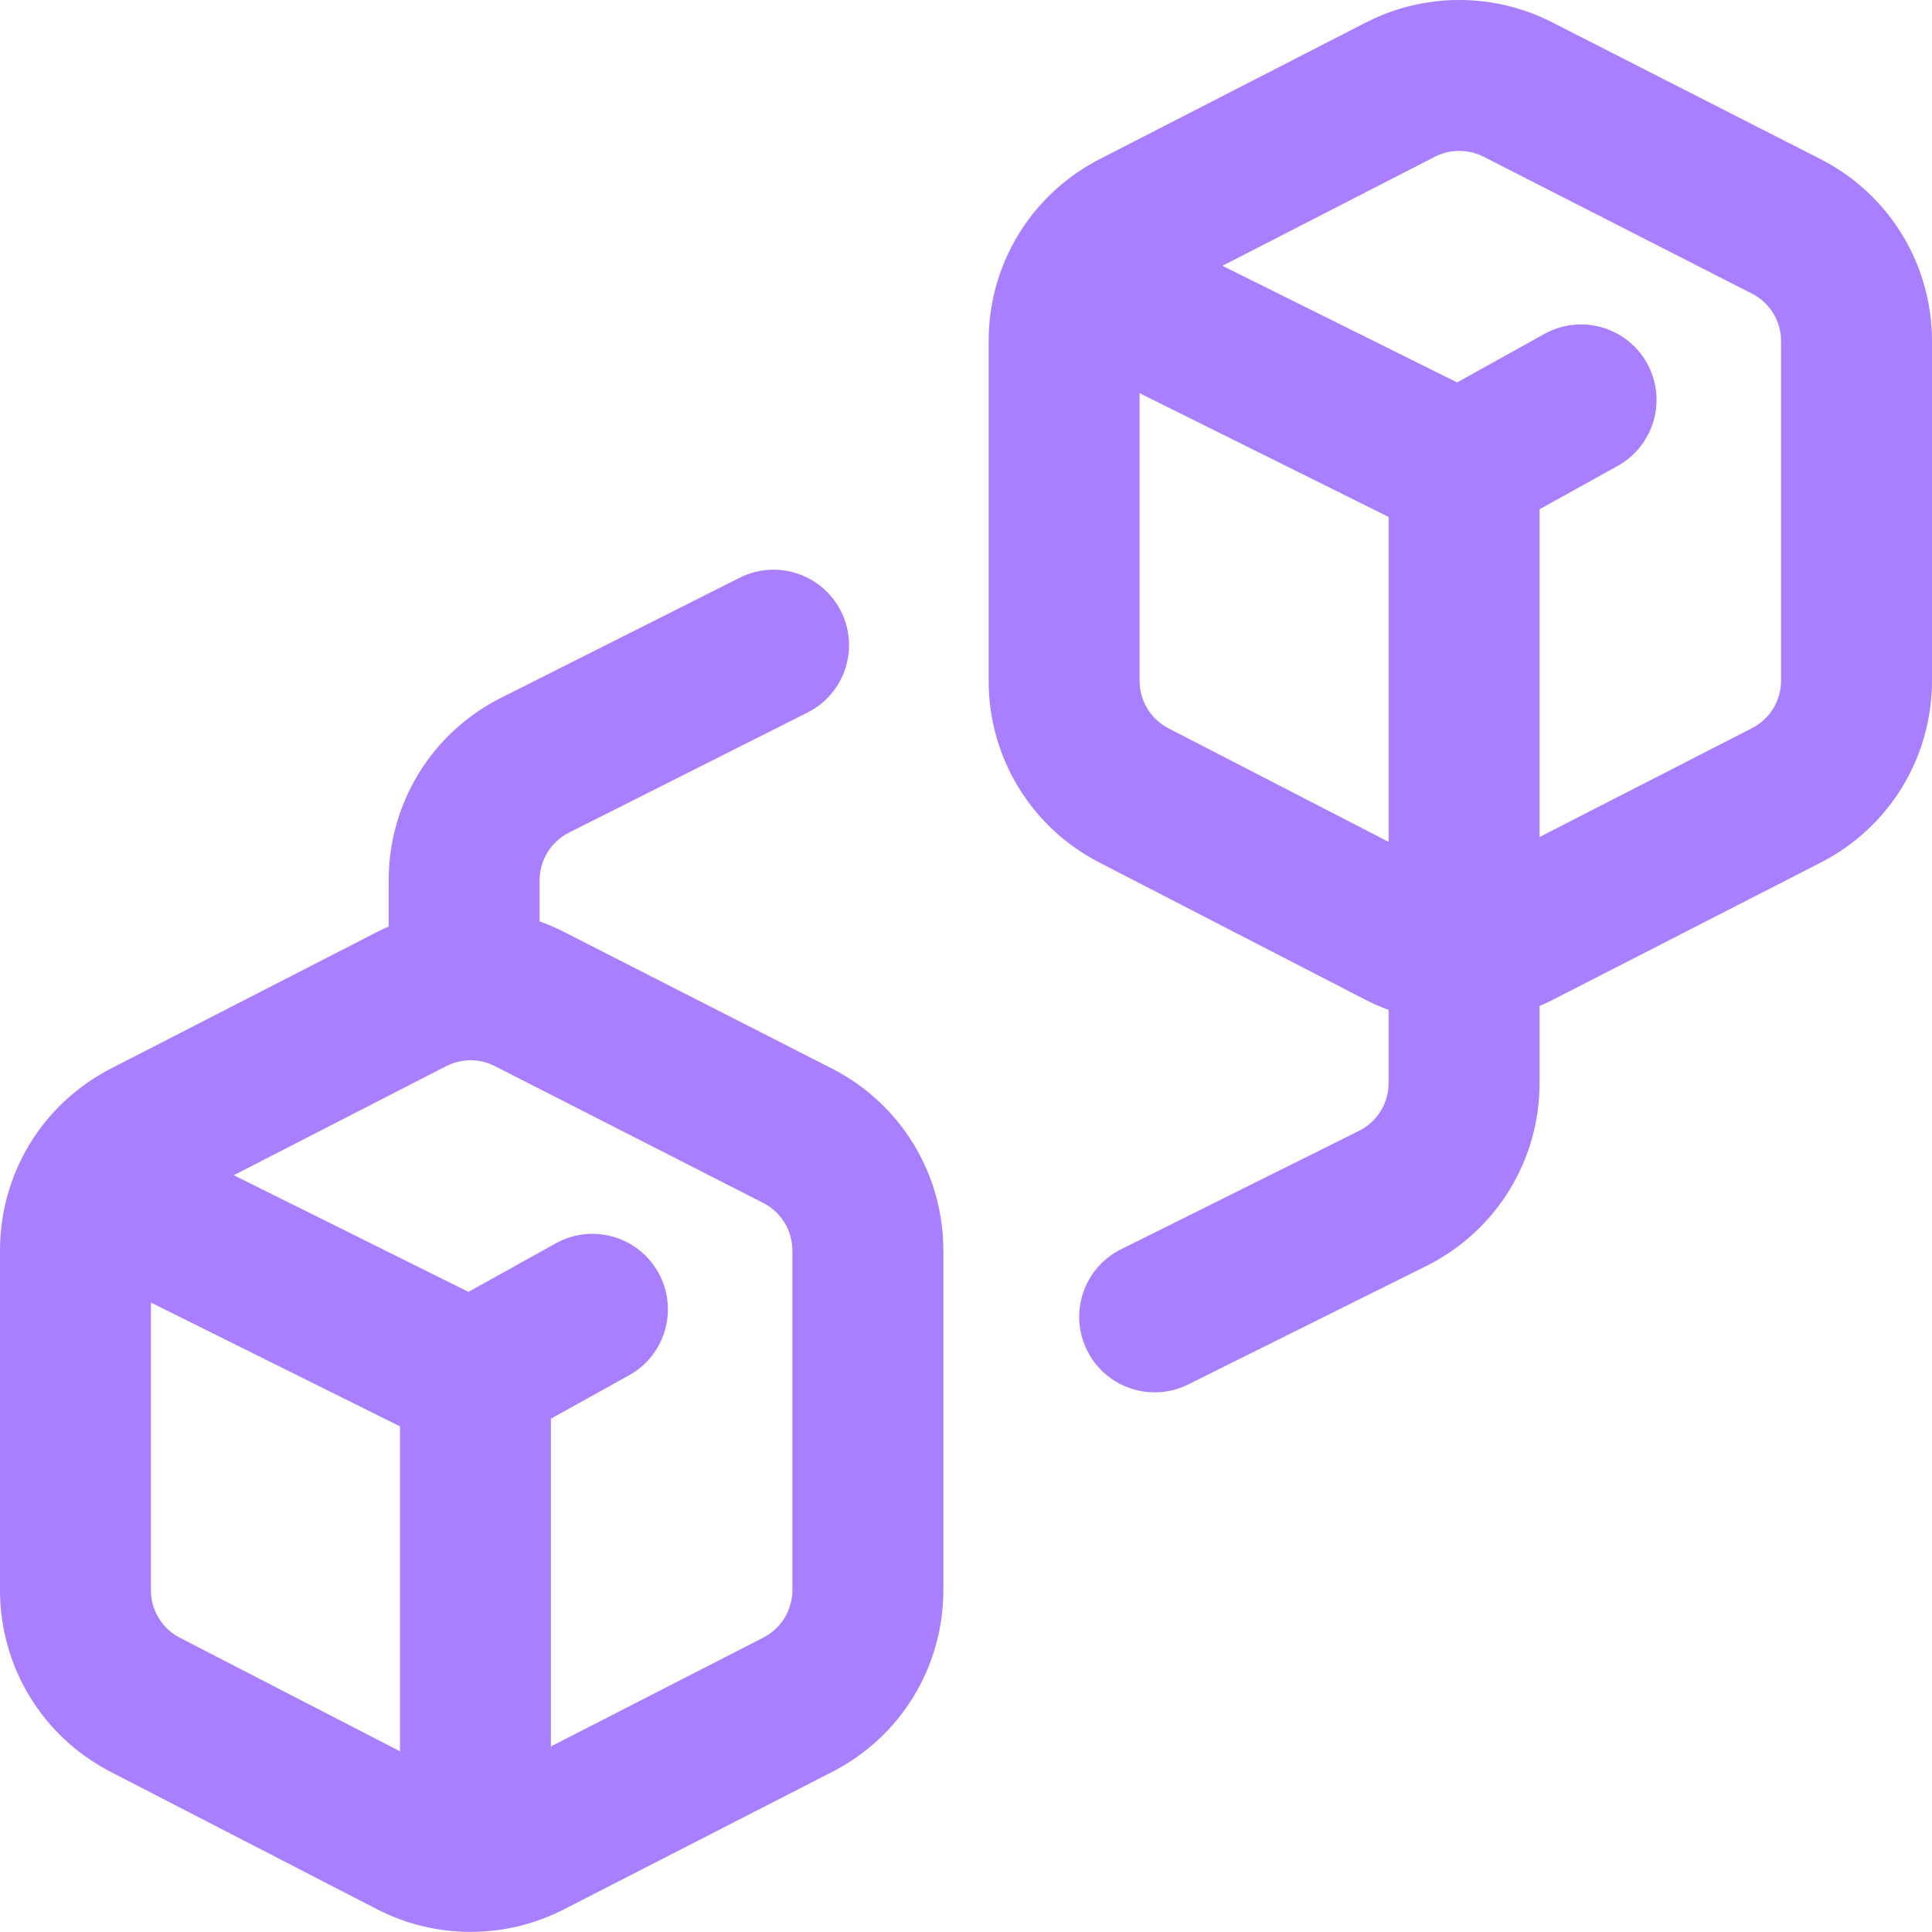 <svg width="35" height="35" viewBox="0 0 35 35" fill="none" xmlns="http://www.w3.org/2000/svg">
<path d="M15.068 19.356L10.206 16.877C10.066 16.806 9.922 16.744 9.775 16.692V15.951C9.775 15.586 9.976 15.256 10.299 15.088L14.628 12.909C15.303 12.57 15.575 11.748 15.235 11.074C14.896 10.399 14.074 10.127 13.399 10.467L9.064 12.648C9.061 12.65 9.058 12.652 9.054 12.653C7.812 13.29 7.041 14.554 7.041 15.951V16.784C6.972 16.814 6.904 16.847 6.836 16.881L2.013 19.356C0.771 19.994 0 21.257 0 22.654V28.806C0 30.2 0.769 31.462 2.007 32.1L6.829 34.587C7.36 34.861 7.942 34.998 8.525 34.998C9.105 34.998 9.684 34.862 10.212 34.592L15.075 32.1C16.318 31.464 17.09 30.2 17.09 28.802V22.658C17.09 21.257 16.315 19.992 15.068 19.356ZM3.26 29.67C2.936 29.503 2.734 29.172 2.734 28.806V23.597L7.246 25.84V31.726L3.26 29.67ZM14.355 28.802C14.355 29.169 14.153 29.5 13.828 29.667L9.98 31.638V25.701L11.396 24.915C12.056 24.548 12.294 23.716 11.928 23.056C11.561 22.396 10.729 22.157 10.069 22.524L8.486 23.403L4.235 21.29L8.084 19.314C8.222 19.244 8.373 19.208 8.525 19.208C8.676 19.208 8.826 19.243 8.964 19.313L13.826 21.792C14.152 21.959 14.355 22.29 14.355 22.658V28.802ZM32.978 2.881L28.116 0.403C27.06 -0.136 25.8 -0.134 24.746 0.407L19.923 2.882C18.682 3.519 17.91 4.782 17.91 6.179V12.332C17.91 13.725 18.679 14.988 19.917 15.626L24.739 18.113C24.875 18.183 25.015 18.243 25.156 18.295V19.618C25.156 19.982 24.957 20.311 24.635 20.479L20.309 22.632C19.633 22.968 19.358 23.789 19.694 24.465C19.933 24.945 20.416 25.224 20.919 25.224C21.124 25.224 21.332 25.177 21.527 25.08L25.862 22.923C25.867 22.92 25.872 22.918 25.878 22.915C27.119 22.278 27.891 21.014 27.891 19.618V18.225C27.969 18.191 28.046 18.156 28.122 18.117L32.985 15.626C34.228 14.989 35 13.725 35 12.327V6.183C35 4.783 34.225 3.517 32.978 2.881ZM21.17 13.195C20.846 13.028 20.645 12.697 20.645 12.332V7.123L25.156 9.365V15.251L21.17 13.195ZM32.266 12.327C32.266 12.694 32.063 13.026 31.738 13.192L27.891 15.163V9.226L29.306 8.44C29.966 8.074 30.204 7.241 29.838 6.581C29.471 5.921 28.639 5.683 27.979 6.049L26.397 6.928L22.145 4.815L25.994 2.84C26.133 2.769 26.284 2.734 26.435 2.734C26.586 2.734 26.736 2.768 26.874 2.838L31.736 5.318C32.063 5.484 32.266 5.816 32.266 6.183V12.327Z" fill="#A87FFF"/>
</svg>
